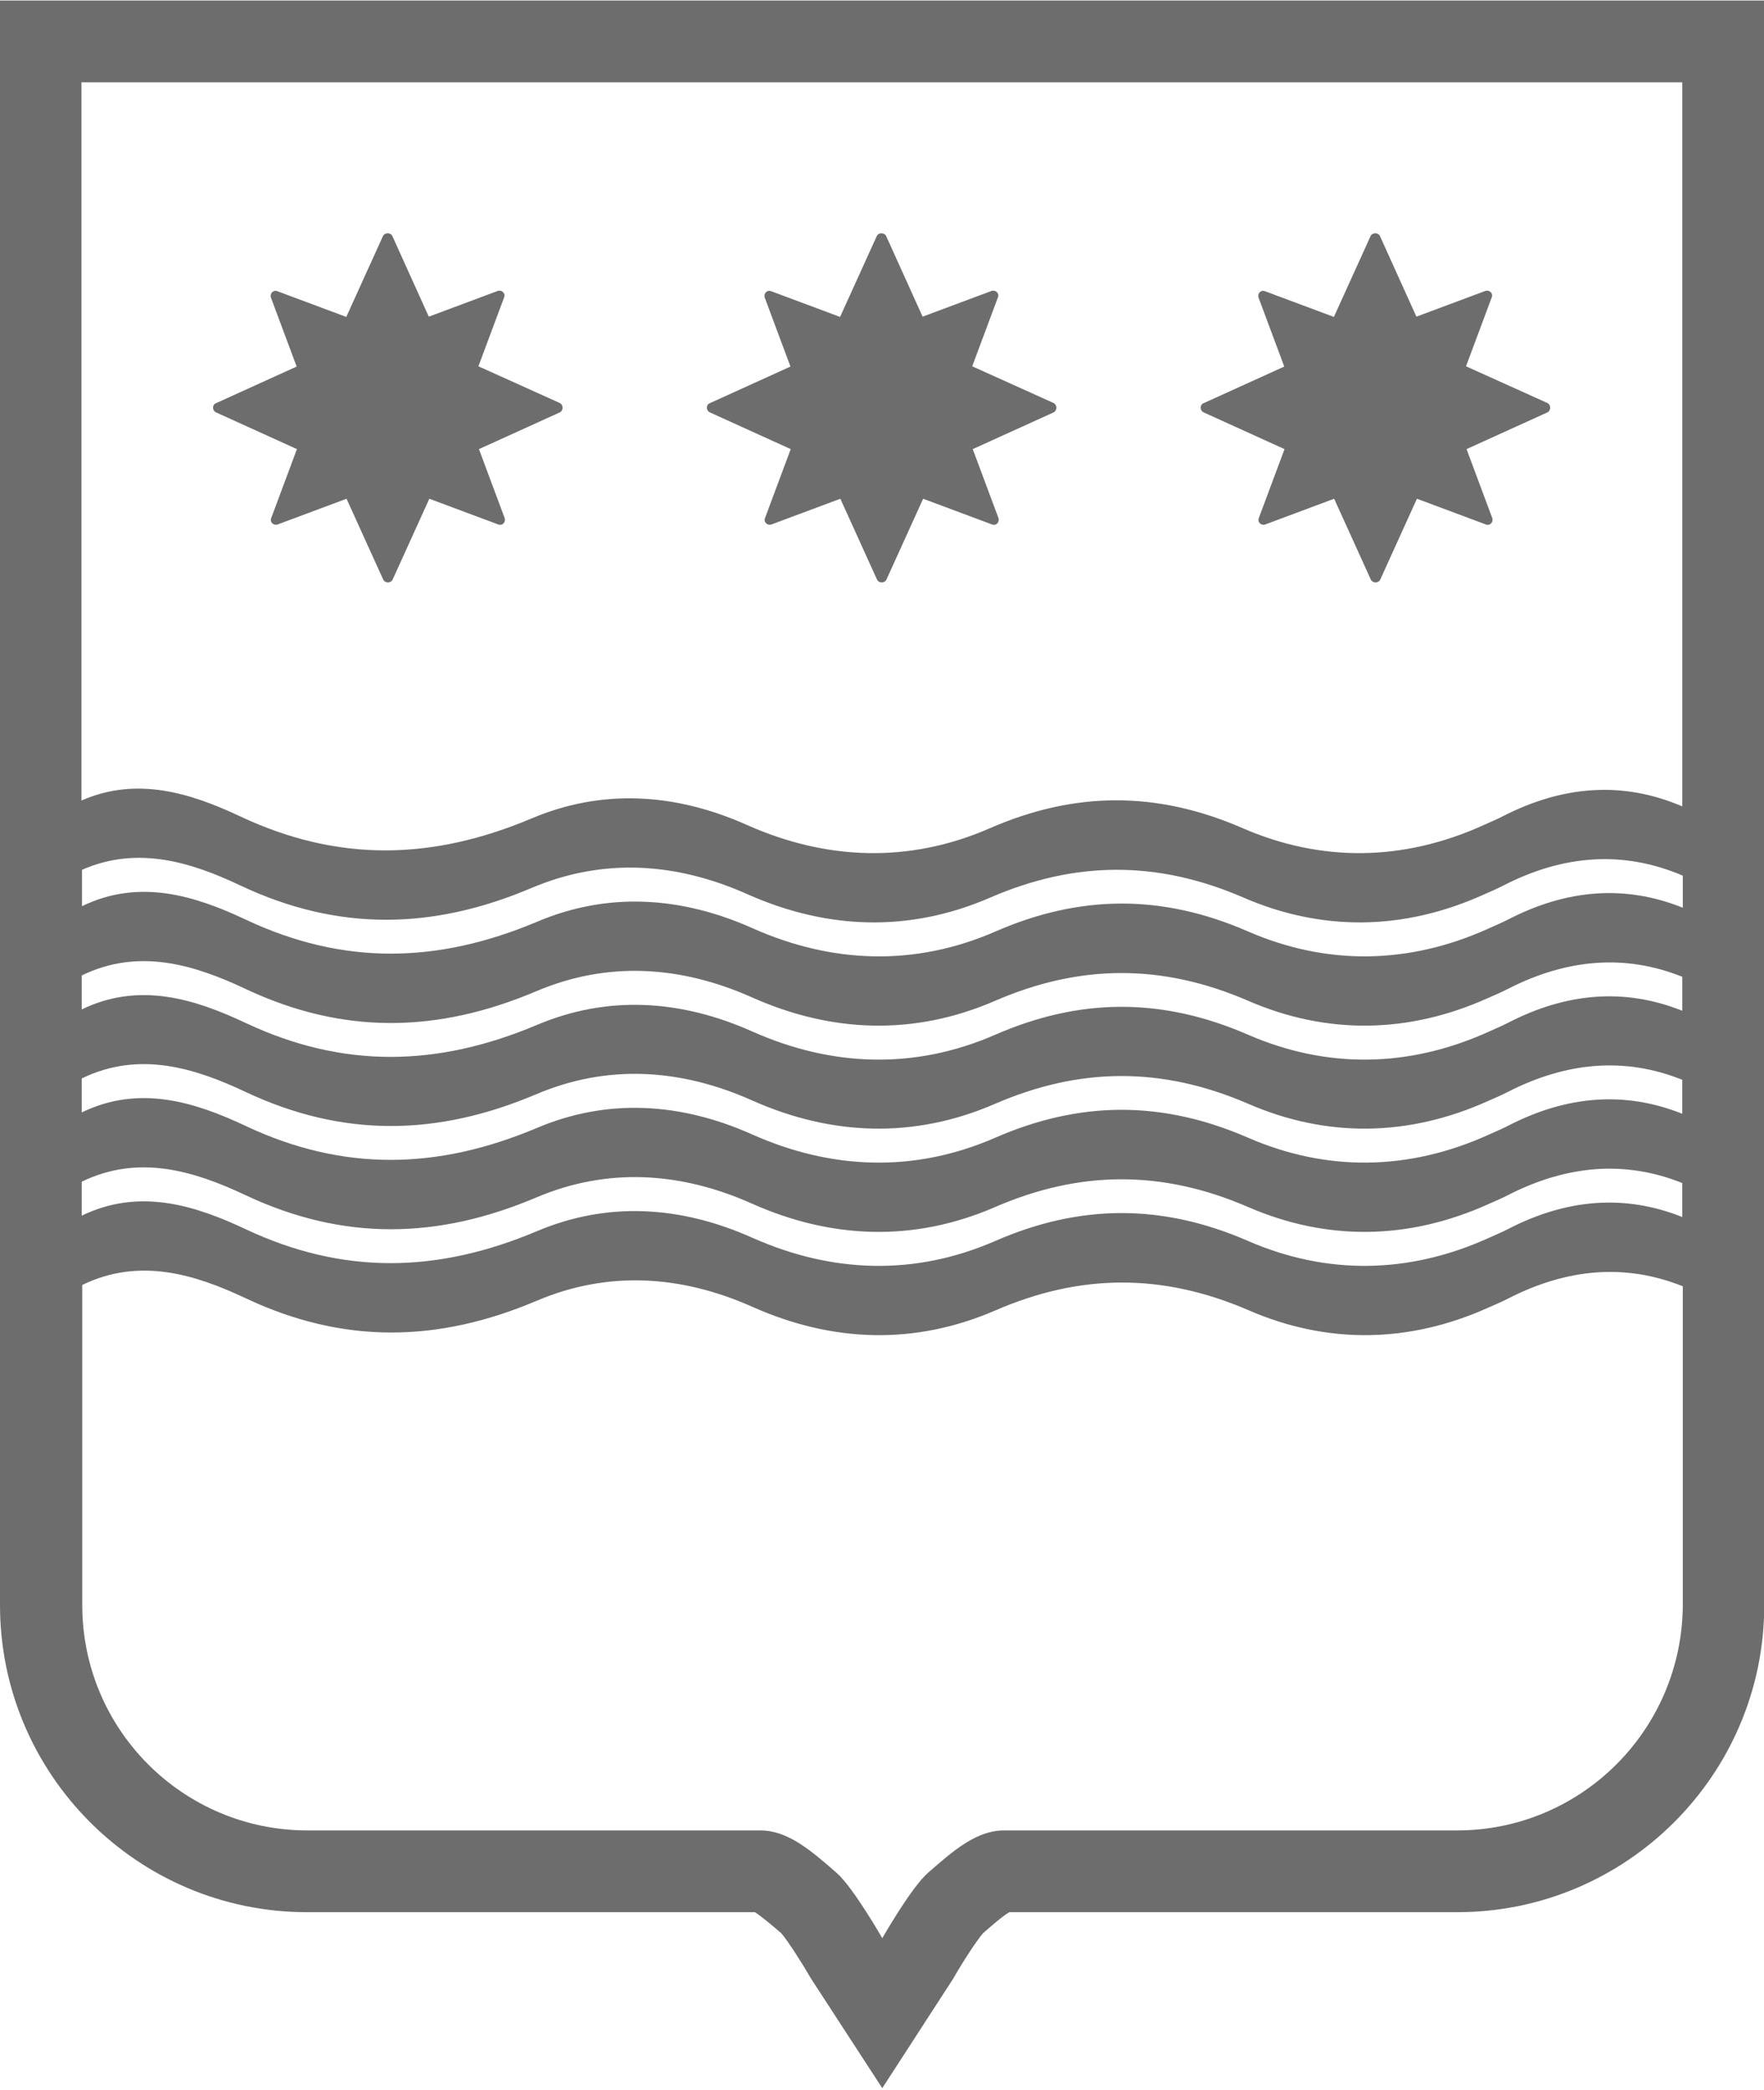 <?xml version="1.0" encoding="utf-8"?>
<!-- Generator: Adobe Illustrator 22.1.0, SVG Export Plug-In . SVG Version: 6.00 Build 0)  -->
<svg version="1.1" id="Слой_13" xmlns="http://www.w3.org/2000/svg" xmlns:xlink="http://www.w3.org/1999/xlink" x="0px"
	 y="0px" viewBox="0 0 664.8 787.3" style="enable-background:new 0 0 664.8 787.3;" xml:space="preserve">
<style type="text/css">
	.st0{fill:#6D6D6D;}
</style>
<g>
	<path class="st0" d="M634,0.2H332.4H30.8H0V31v573.7c0,63.8,51.9,115.7,115.7,115.7h168.8c2.4,1.5,6.9,5.3,9.9,7.9
		c2.4,2.7,7.9,11.3,11.3,17.2l26.8,41.2l26.7-41.2c3.8-6.7,9.1-14.7,11.3-17.2c3-2.6,7.4-6.5,9.9-7.9h168.8
		c63.8,0,115.7-51.9,115.7-115.7V31V0.2H634z M634,380.8c-21.8-8.7-43.7-6.8-65.6,4.5c-2.5,1.3-5,2.3-7.6,3.5
		c-30,13.5-60.8,13.9-90.5,1c-32.4-14.1-63.4-13.9-95.4,0.1c-30.4,13.2-61.5,12-91.4-1.3c-27.1-12.1-54.7-13.7-81.3-2.4
		c-37.3,15.7-72.8,16.5-109.6-0.8c-19.3-9.1-40.2-15.6-61.8-5.1v-12.8c21.6-10.5,42.5-4,61.8,5.1c36.8,17.3,72.4,16.6,109.6,0.8
		c26.7-11.3,54.2-9.7,81.3,2.4c29.9,13.3,60.9,14.5,91.4,1.3c32-13.9,63-14.1,95.4-0.1c29.7,12.9,60.5,12.5,90.5-1
		c2.5-1.1,5.1-2.2,7.6-3.5c22-11.2,43.9-13.2,65.6-4.5V380.8z M30.8,406.3c21.6-10.5,42.5-4,61.8,5.1c36.8,17.3,72.4,16.6,109.6,0.8
		c26.7-11.3,54.2-9.7,81.3,2.4c29.9,13.3,60.9,14.5,91.4,1.3c32-13.9,63-14.1,95.4-0.1c29.7,12.9,60.5,12.5,90.5-1
		c2.5-1.1,5.1-2.2,7.6-3.5c22-11.2,43.9-13.2,65.6-4.5v12.8c-21.8-8.7-43.7-6.8-65.6,4.5c-2.5,1.3-5,2.3-7.6,3.5
		c-30,13.5-60.8,13.9-90.5,1c-32.4-14.1-63.4-13.9-95.4,0.1c-30.4,13.2-61.5,12-91.4-1.3c-27.1-12.1-54.7-13.7-81.3-2.4
		c-37.3,15.7-72.8,16.5-109.6-0.8c-19.3-9.1-40.2-15.6-61.8-5.1V406.3z M634,341.9c-21.8-8.7-43.7-6.8-65.6,4.5
		c-2.5,1.3-5,2.3-7.6,3.5c-30,13.5-60.8,13.9-90.5,1C438,336.8,407,337,375,351c-30.4,13.2-61.5,12-91.4-1.3
		c-27.1-12.1-54.7-13.7-81.3-2.4c-37.3,15.7-72.8,16.5-109.6-0.8c-19.3-9.1-40.2-15.6-61.8-5.1v-13.7c20.9-9.2,41.2-2.9,59.9,6
		c36.8,17.3,72.4,16.6,109.6,0.8c26.7-11.3,54.2-9.7,81.3,2.4c29.9,13.3,60.9,14.5,91.4,1.3c32-13.9,63-14.1,95.4-0.1
		c29.7,12.9,60.5,12.5,90.5-1c2.5-1.1,5.1-2.2,7.6-3.5c22.6-11.6,45.2-13.3,67.6-3.7V341.9z M30.8,445.2c21.6-10.5,42.5-4,61.8,5.1
		c36.8,17.3,72.4,16.6,109.6,0.8c26.7-11.3,54.2-9.7,81.3,2.4c29.9,13.3,60.9,14.5,91.4,1.3c32-13.9,63-14.1,95.4-0.1
		c29.7,12.9,60.5,12.5,90.5-1c2.5-1.1,5.1-2.2,7.6-3.5c22-11.2,43.9-13.2,65.6-4.5v12.8c-21.8-8.7-43.7-6.8-65.6,4.5
		c-2.5,1.3-5,2.3-7.6,3.5c-30,13.5-60.8,13.9-90.5,1c-32.4-14.1-63.4-13.9-95.4,0.1c-30.4,13.2-61.5,12-91.4-1.3
		c-27.1-12.1-54.7-13.7-81.3-2.4c-37.3,15.7-72.8,16.5-109.6-0.8c-19.3-9.1-40.2-15.6-61.8-5.1V445.2z M332.4,31H634v272.8
		c-22.4-9.6-44.9-7.9-67.6,3.7c-2.5,1.3-5,2.3-7.6,3.5c-30,13.5-60.8,13.9-90.5,1c-32.4-14.1-63.4-13.9-95.4,0.1
		c-30.4,13.2-61.5,12-91.4-1.3c-27.1-12.1-54.7-13.7-81.3-2.4c-37.3,15.7-72.8,16.5-109.6-0.8c-18.7-8.8-39-15.2-59.9-6V31H332.4z
		 M549.1,689.6c0,0-129.1,0-170.7,0c-10.3,0-18.9,7.4-28.7,16c-6.3,5.5-17.2,24.6-17.2,24.6s-10.9-19.1-17.2-24.6
		c-9.8-8.6-18.5-16-28.7-16c-41.6,0-170.7,0-170.7,0c-46.9,0-84.9-38-84.9-84.9V484.1c21.6-10.5,42.5-4,61.8,5.1
		c36.8,17.3,72.4,16.6,109.6,0.8c26.7-11.3,54.2-9.7,81.3,2.4c29.9,13.3,60.9,14.5,91.4,1.3c32-13.9,63-14.1,95.4-0.1
		c29.7,12.9,60.5,12.5,90.5-1c2.5-1.1,5.1-2.2,7.6-3.5c22-11.2,43.9-13.2,65.6-4.5v120C634,651.6,596,689.6,549.1,689.6z"/>
	<path class="st0" d="M81.5,155.4l30.4,13.8l-9.7,26c-0.6,1.5,0.9,2.9,2.4,2.4l26-9.7l13.8,30.4c0.7,1.5,2.9,1.5,3.6,0l13.8-30.4
		l26,9.7c1.5,0.6,2.9-0.9,2.4-2.4l-9.7-26l30.4-13.8c1.5-0.7,1.5-2.9,0-3.6L180.3,138l9.7-26c0.6-1.5-0.9-2.9-2.4-2.4l-26,9.7
		L147.9,89c-0.7-1.5-2.9-1.5-3.6,0l-13.8,30.4l-26-9.7c-1.5-0.6-2.9,0.9-2.4,2.4l9.7,26l-30.4,13.8
		C79.9,152.5,79.9,154.7,81.5,155.4z"/>
	<path class="st0" d="M453.7,155.4l30.4,13.8l-9.7,26c-0.6,1.5,0.9,2.9,2.4,2.4l26-9.7l13.8,30.4c0.7,1.5,2.9,1.5,3.6,0l13.8-30.4
		l26,9.7c1.5,0.6,2.9-0.9,2.4-2.4l-9.7-26l30.4-13.8c1.5-0.7,1.5-2.9,0-3.6L552.5,138l9.7-26c0.6-1.5-0.9-2.9-2.4-2.4l-26,9.7
		L520.1,89c-0.7-1.5-2.9-1.5-3.6,0l-13.8,30.4l-26-9.7c-1.5-0.6-2.9,0.9-2.4,2.4l9.7,26l-30.4,13.8
		C452.1,152.5,452.1,154.7,453.7,155.4z"/>
	<path class="st0" d="M267.6,155.4l30.4,13.8l-9.7,26c-0.6,1.5,0.9,2.9,2.4,2.4l26-9.7l13.8,30.4c0.7,1.5,2.9,1.5,3.6,0l13.8-30.4
		l26,9.7c1.5,0.6,2.9-0.9,2.4-2.4l-9.7-26l30.4-13.8c1.5-0.7,1.5-2.9,0-3.6L366.4,138l9.7-26c0.6-1.5-0.9-2.9-2.4-2.4l-26,9.7
		L334,89c-0.7-1.5-2.9-1.5-3.6,0l-13.8,30.4l-26-9.7c-1.5-0.6-2.9,0.9-2.4,2.4l9.7,26l-30.4,13.8C266,152.5,266,154.7,267.6,155.4z"
		/>
</g>
</svg>
